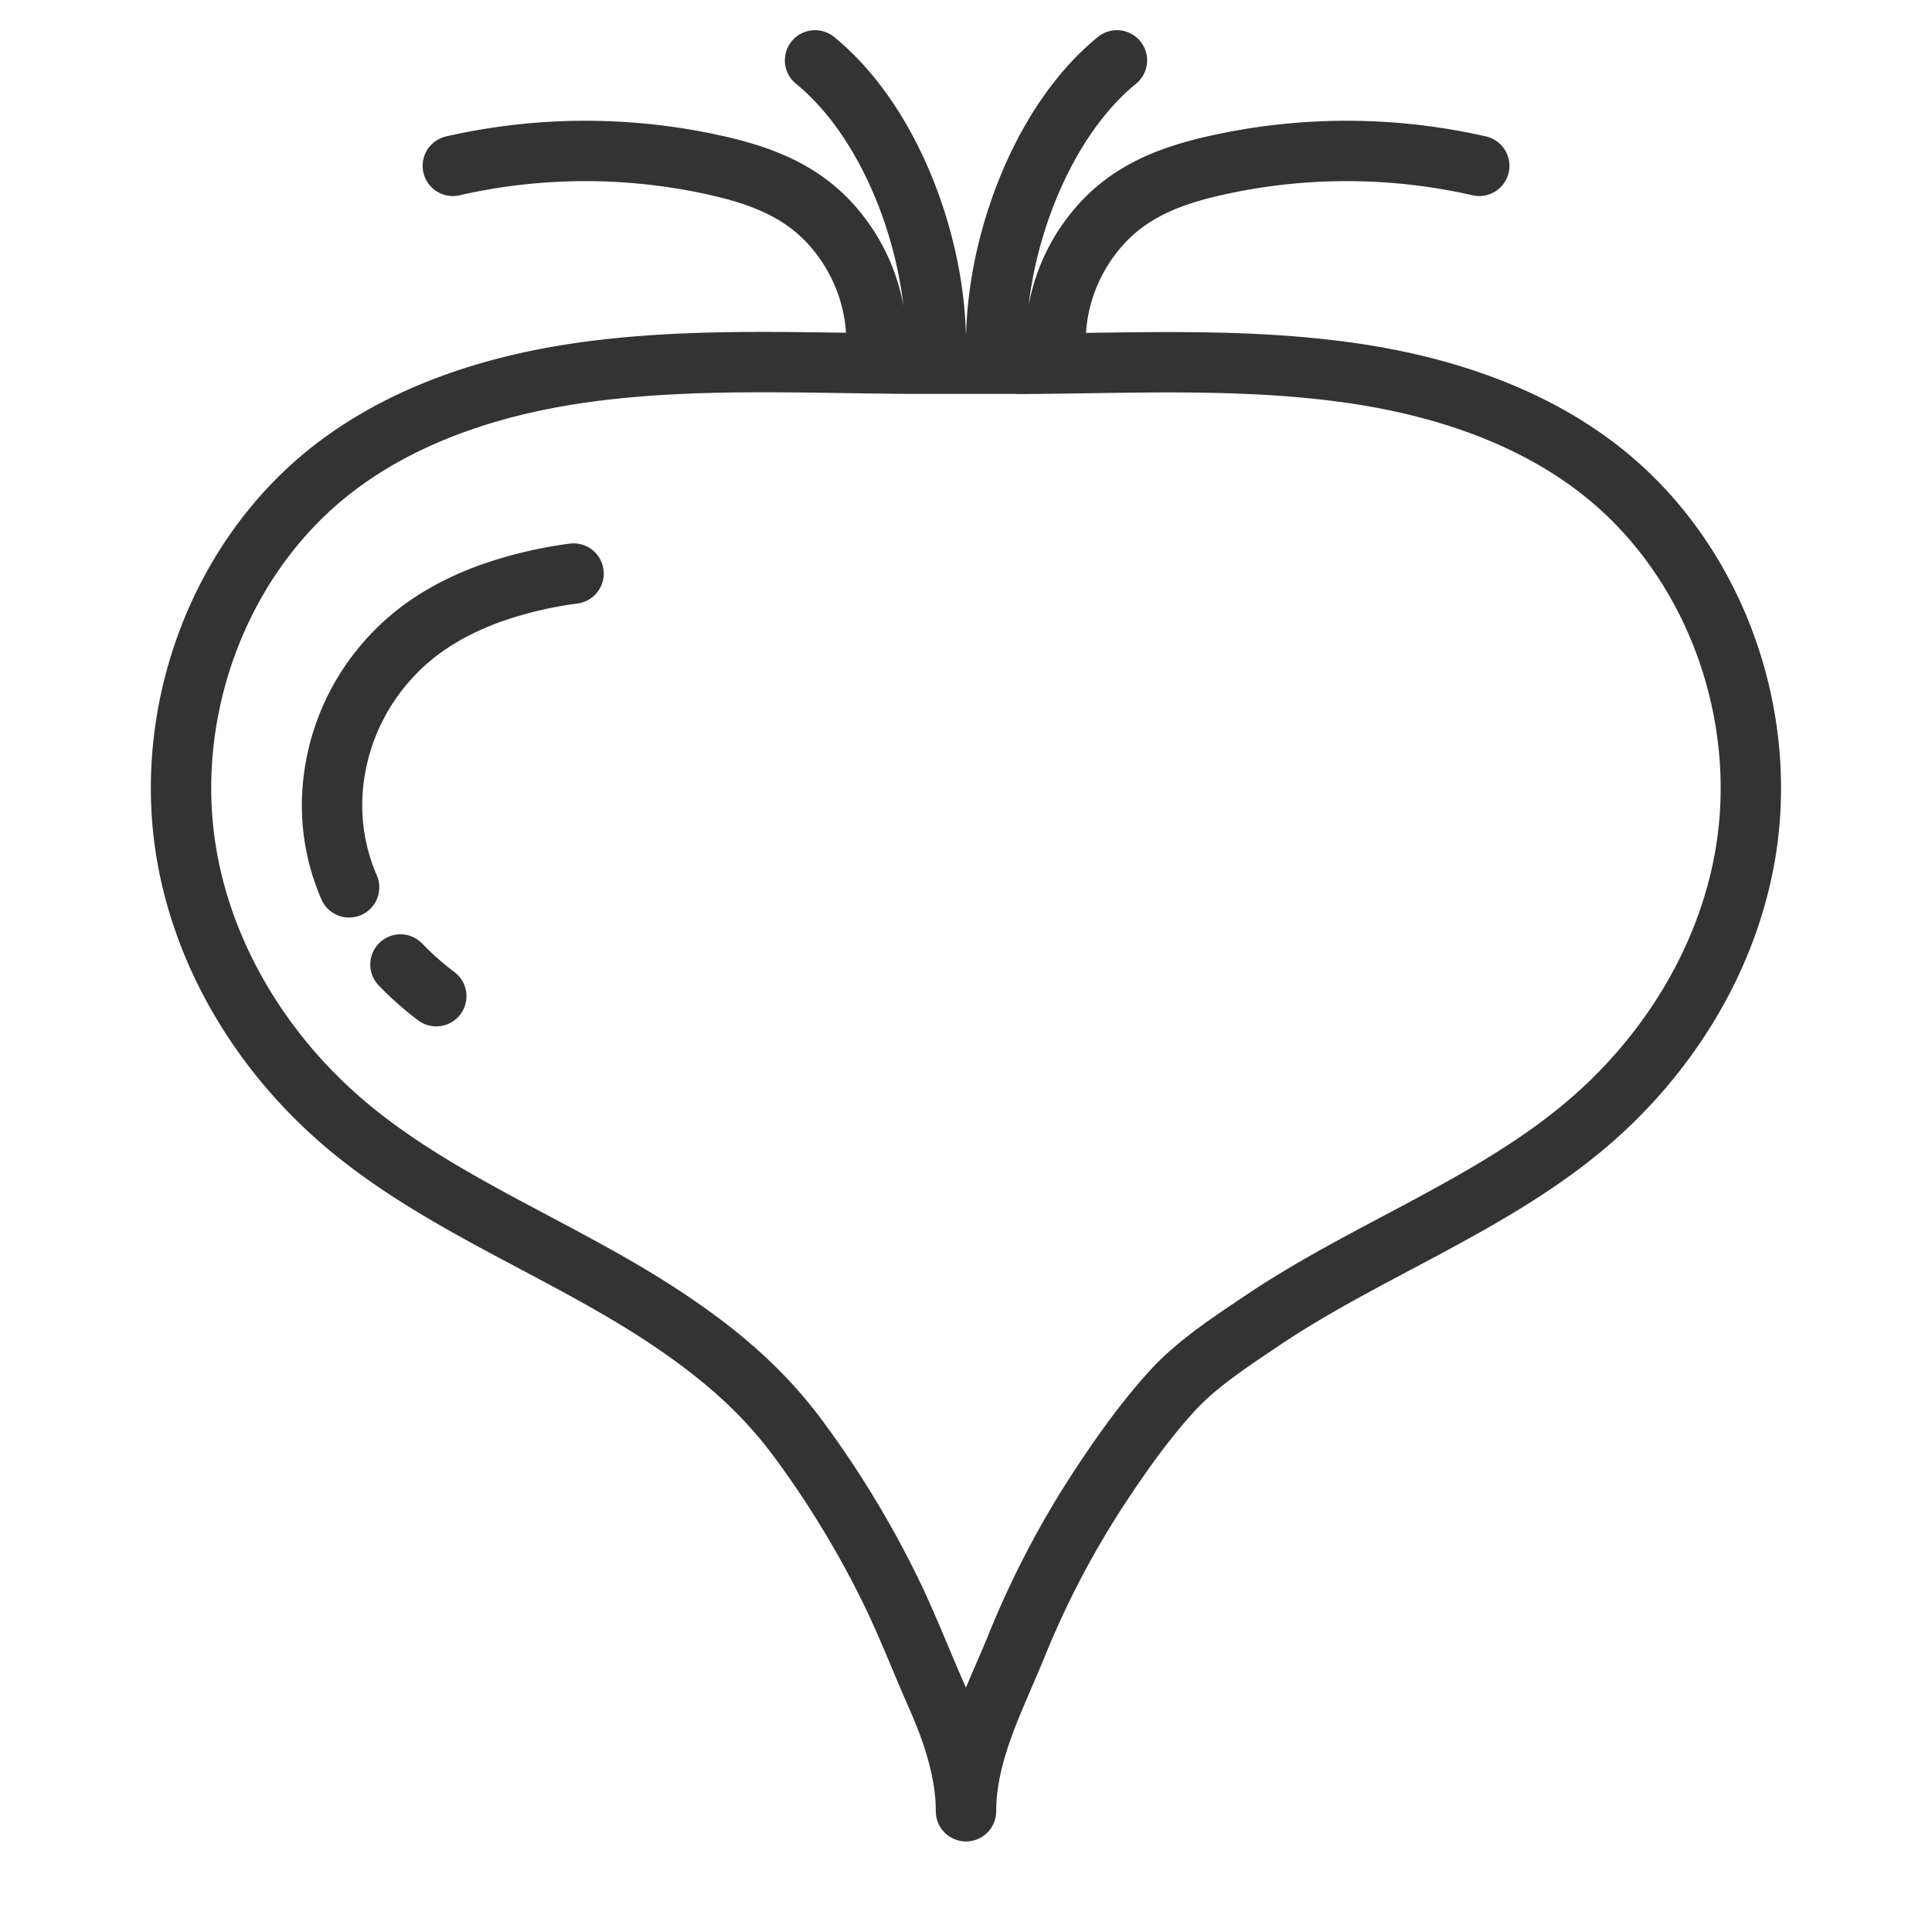 <svg xmlns="http://www.w3.org/2000/svg" viewBox="0 0 32 32"><path d="M16.867 6.027c1.853-.009 3.737-.113 5.576.16 1.434.213 2.855.68 4 1.552 1.945 1.48 2.878 4.079 2.457 6.457-.313 1.766-1.333 3.373-2.729 4.517-1.576 1.292-3.587 2.027-5.277 3.168-.497.335-1.057.699-1.461 1.137-.441.479-.829 1.023-1.187 1.564a15.123 15.123 0 0 0-1.401 2.658C16.488 28.12 16 29.023 16 30c0-.651-.221-1.311-.483-1.902-.261-.589-.494-1.2-.781-1.783a16.281 16.281 0 0 0-1.504-2.471c-.595-.807-1.293-1.403-2.128-1.966-1.689-1.141-3.701-1.876-5.277-3.168-1.396-1.144-2.416-2.75-2.729-4.517-.421-2.378.513-4.976 2.457-6.457 1.145-.872 2.567-1.339 4-1.552 1.839-.273 3.724-.168 5.576-.16h1.736zm-11.085 8.67a3.409 3.409 0 0 1-.262-1.729 3.63 3.63 0 0 1 .769-1.874c.216-.273.474-.519.771-.726.175-.122.36-.229.553-.324.193-.095.394-.177.601-.247A6.854 6.854 0 0 1 9.5 9.5m-2.274 7a4.955 4.955 0 0 1-.593-.525M14.5 6a2.917 2.917 0 0 0-.656-2.191c-.54-.656-1.264-.915-2.069-1.088a9.895 9.895 0 0 0-4.275.026m7.994 3.191C15.576 4.275 14.828 2.082 13.5 1m4 5a2.917 2.917 0 0 1 .656-2.191c.54-.656 1.264-.915 2.069-1.088a9.9 9.9 0 0 1 4.276.026m-7.995 3.191C16.424 4.275 17.172 2.082 18.5 1" stroke="#333" stroke-linecap="round" stroke-linejoin="round" stroke-miterlimit="10" fill="none"/></svg>